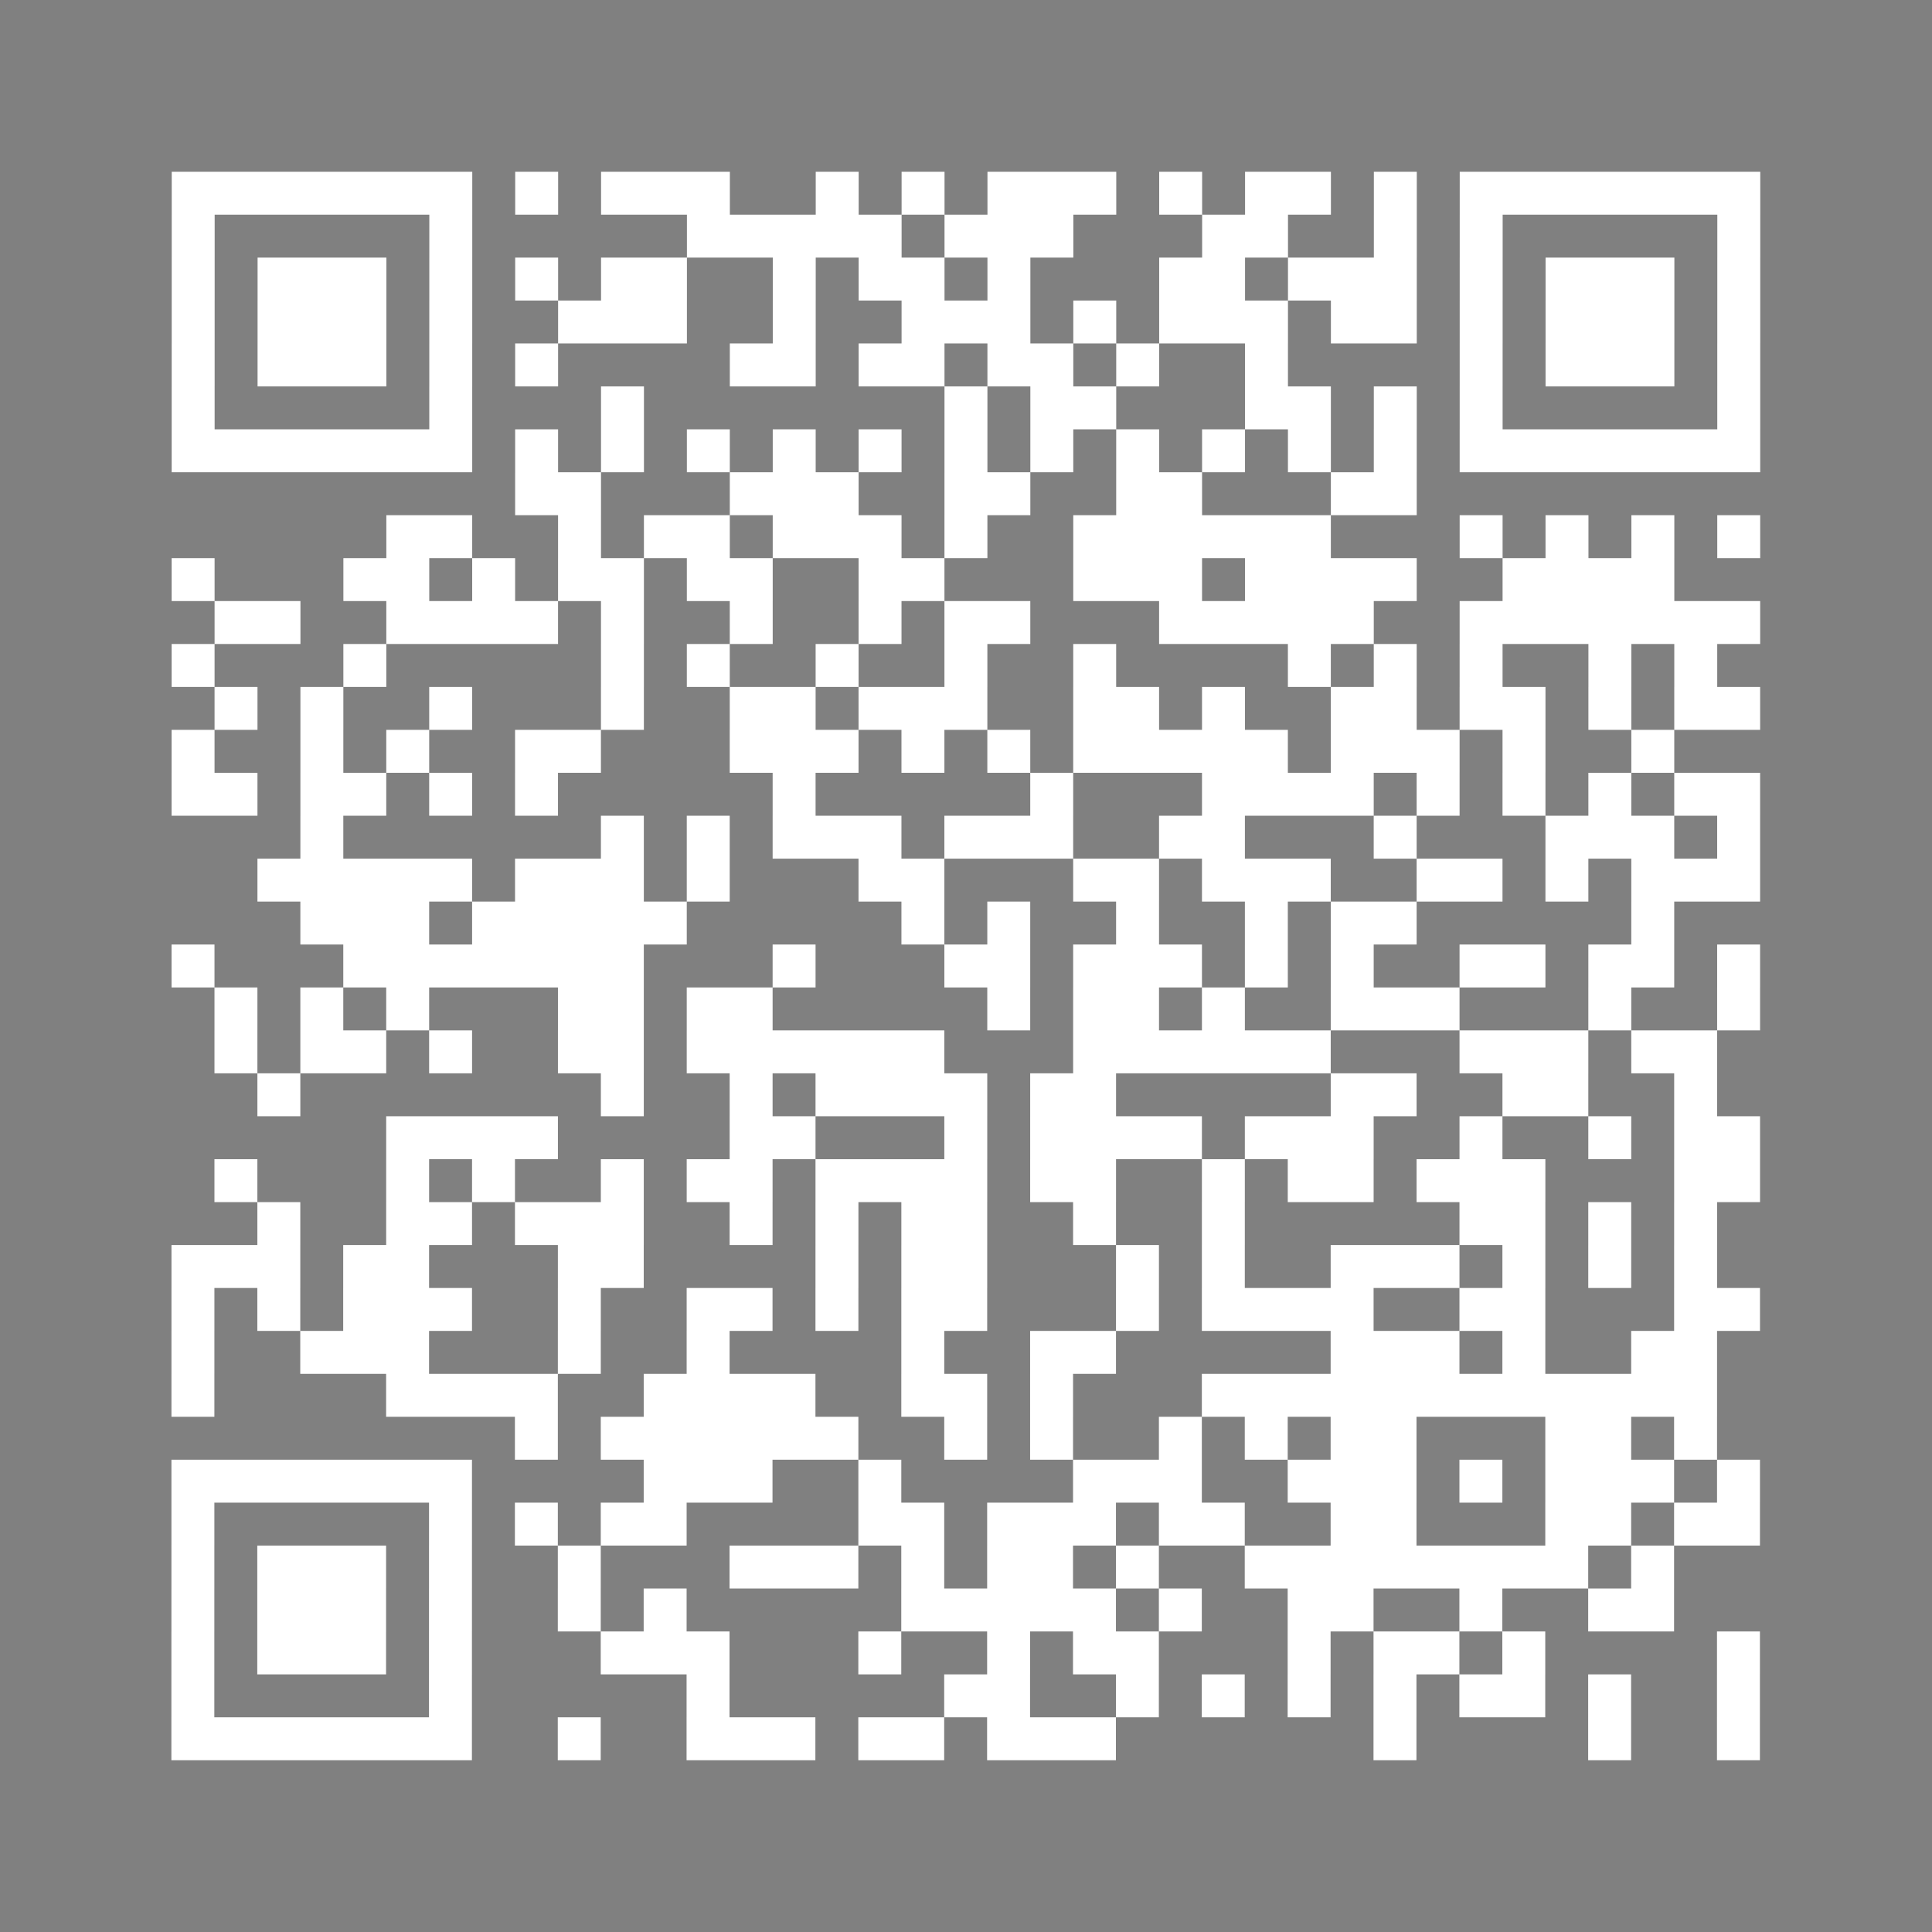 <?xml version="1.0" encoding="UTF-8"?>
<svg xmlns="http://www.w3.org/2000/svg" height="270" width="270" class="pyqrcode">
    <rect width="100%" height="100%" fill="#808080" stroke="none"/>
    <path transform="scale(6)" stroke="#fff" class="pyqrline"
        d="M4 4.5h7m1 0h1m1 0h3m2 0h1m1 0h1m1 0h3m1 0h1m1 0h2m1 0h1m1 0h7m-37 1h1m5 0h1m5 0h5m1 0h3m3 0h2m2 0h1m1 0h1m5 0h1m-37 1h1m1 0h3m1 0h1m1 0h1m1 0h2m2 0h1m1 0h2m1 0h1m3 0h2m1 0h3m1 0h1m1 0h3m1 0h1m-37 1h1m1 0h3m1 0h1m2 0h3m2 0h1m2 0h3m1 0h1m1 0h3m1 0h2m1 0h1m1 0h3m1 0h1m-37 1h1m1 0h3m1 0h1m1 0h1m4 0h2m1 0h2m1 0h2m1 0h1m2 0h1m4 0h1m1 0h3m1 0h1m-37 1h1m5 0h1m3 0h1m7 0h1m1 0h2m3 0h2m1 0h1m1 0h1m5 0h1m-37 1h7m1 0h1m1 0h1m1 0h1m1 0h1m1 0h1m1 0h1m1 0h1m1 0h1m1 0h1m1 0h1m1 0h1m1 0h7m-29 1h2m3 0h3m2 0h2m2 0h2m3 0h2m-24 1h2m2 0h1m1 0h2m1 0h3m1 0h1m2 0h6m3 0h1m1 0h1m1 0h1m1 0h1m-37 1h1m3 0h2m1 0h1m1 0h2m1 0h2m2 0h2m3 0h3m1 0h4m2 0h4m-34 1h2m2 0h4m1 0h1m2 0h1m2 0h1m1 0h2m3 0h5m2 0h7m-37 1h1m3 0h1m5 0h1m1 0h1m2 0h1m2 0h1m2 0h1m4 0h1m1 0h1m1 0h1m2 0h1m1 0h1m-35 1h1m1 0h1m2 0h1m3 0h1m2 0h2m1 0h3m2 0h2m1 0h1m2 0h2m1 0h2m1 0h1m1 0h2m-37 1h1m2 0h1m1 0h1m2 0h2m3 0h3m1 0h1m1 0h1m1 0h5m1 0h3m1 0h1m2 0h1m-35 1h2m1 0h2m1 0h1m1 0h1m5 0h1m5 0h1m3 0h4m1 0h1m1 0h1m1 0h1m1 0h2m-34 1h1m6 0h1m1 0h1m1 0h3m1 0h3m2 0h2m3 0h1m3 0h3m1 0h1m-35 1h5m1 0h3m1 0h1m3 0h2m3 0h2m1 0h3m2 0h2m1 0h1m1 0h3m-34 1h3m1 0h5m5 0h1m1 0h1m2 0h1m2 0h1m1 0h2m5 0h1m-35 1h1m3 0h7m3 0h1m3 0h2m1 0h3m1 0h1m1 0h1m2 0h2m1 0h2m1 0h1m-36 1h1m1 0h1m1 0h1m3 0h2m1 0h2m5 0h1m1 0h2m1 0h1m2 0h3m3 0h1m2 0h1m-36 1h1m1 0h2m1 0h1m2 0h2m1 0h6m3 0h6m3 0h3m1 0h2m-34 1h1m7 0h1m2 0h1m1 0h4m1 0h2m5 0h2m2 0h2m2 0h1m-31 1h4m4 0h2m3 0h1m1 0h4m1 0h3m2 0h1m2 0h1m1 0h2m-36 1h1m3 0h1m1 0h1m2 0h1m1 0h2m1 0h4m1 0h2m2 0h1m1 0h2m1 0h3m3 0h2m-35 1h1m2 0h2m1 0h3m2 0h1m1 0h1m1 0h2m2 0h1m2 0h1m5 0h2m1 0h1m1 0h1m-36 1h3m1 0h2m3 0h2m4 0h1m1 0h2m3 0h1m1 0h1m2 0h3m1 0h1m1 0h1m1 0h1m-36 1h1m1 0h1m1 0h3m2 0h1m2 0h2m1 0h1m1 0h2m3 0h1m1 0h4m2 0h2m3 0h2m-37 1h1m2 0h3m3 0h1m2 0h1m4 0h1m2 0h2m5 0h3m1 0h1m2 0h2m-36 1h1m4 0h4m2 0h4m2 0h2m1 0h1m3 0h12m-28 1h1m1 0h6m2 0h1m1 0h1m2 0h1m1 0h1m1 0h2m3 0h2m1 0h1m-36 1h7m4 0h3m2 0h1m4 0h3m2 0h3m1 0h1m1 0h3m1 0h1m-37 1h1m5 0h1m1 0h1m1 0h2m4 0h2m1 0h3m1 0h2m2 0h2m3 0h2m1 0h2m-37 1h1m1 0h3m1 0h1m2 0h1m3 0h3m1 0h1m1 0h2m1 0h1m2 0h8m1 0h1m-35 1h1m1 0h3m1 0h1m2 0h1m1 0h1m5 0h5m1 0h1m2 0h2m2 0h1m2 0h2m-35 1h1m1 0h3m1 0h1m3 0h3m3 0h1m2 0h1m1 0h2m3 0h1m1 0h2m1 0h1m4 0h1m-37 1h1m5 0h1m5 0h1m5 0h2m2 0h1m1 0h1m1 0h1m1 0h1m1 0h2m1 0h1m2 0h1m-37 1h7m2 0h1m2 0h3m1 0h2m1 0h3m6 0h1m4 0h1m2 0h1" />
</svg>